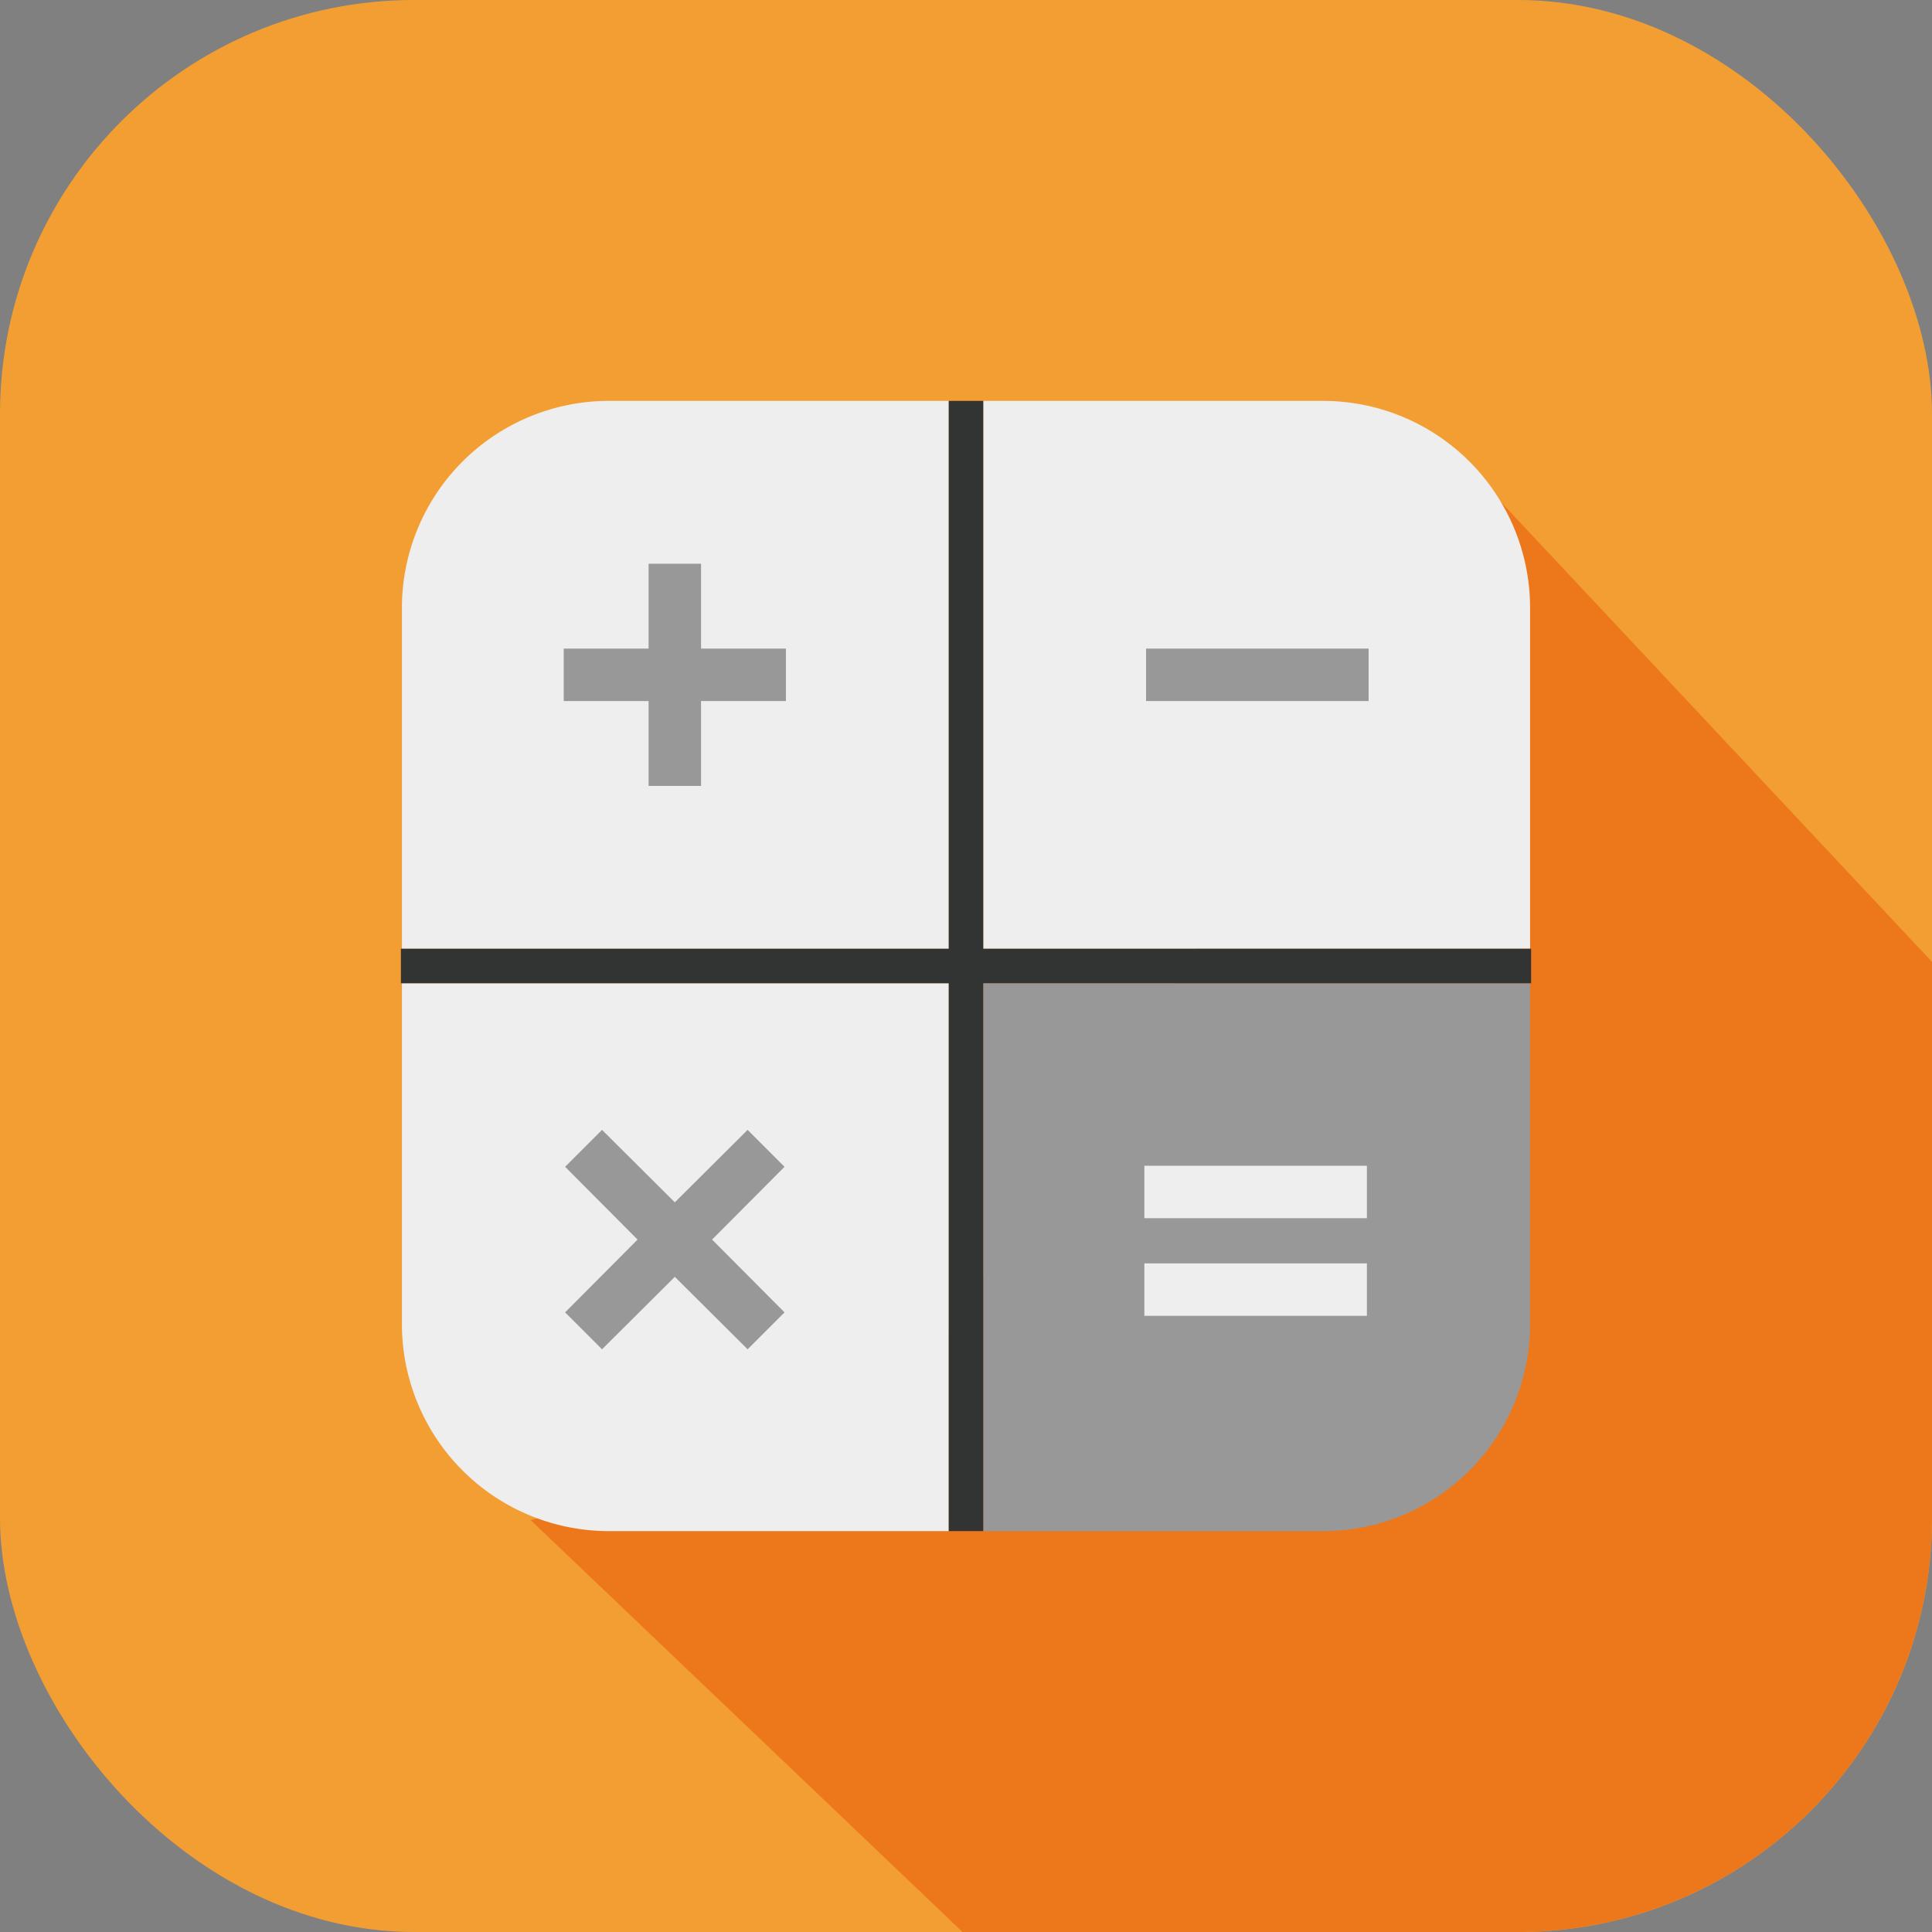 <svg xmlns="http://www.w3.org/2000/svg" xmlns:xlink="http://www.w3.org/1999/xlink" viewBox="0 0 56 56"><rect x="0" y="0" width="56" height="56" fill="#808080" stroke="none"/><defs><style>.cls-1{fill:none;}.cls-2{clip-path:url(#clip-path);}.cls-3{fill:#f39e33;}.cls-4{fill:#ed781b;}.cls-5{fill:#eee;}.cls-6{fill:#989898;}.cls-7{fill:#323333;}</style><clipPath id="clip-path" transform="translate(0)"><rect class="cls-1" width="56" height="56"/></clipPath></defs><g id="レイヤー_2" data-name="レイヤー 2"><g id="レイヤー_1-2" data-name="レイヤー 1"><g id="アートワーク_87" data-name="アートワーク 87"><g class="cls-2"><g class="cls-2"><rect class="cls-3" width="56" height="56" rx="12"/><path class="cls-4" d="M43.26,14.29l-17.52,27L15.38,44.06,27.9,56H44A12,12,0,0,0,56,44V27.88Z" transform="translate(0)"/><path class="cls-5" d="M27.5,11.62H17.65a6,6,0,0,0-6,6V27.5H27.5Z" transform="translate(0)"/><polygon class="cls-6" points="20.32 18.8 20.32 16.34 18.8 16.34 18.8 18.8 16.34 18.8 16.34 20.32 18.8 20.32 18.8 22.78 20.32 22.78 20.32 20.32 22.78 20.32 22.78 18.8 20.32 18.8"/><path class="cls-5" d="M27.5,44.38H17.65a6,6,0,0,1-6-6V28.5H27.5Z" transform="translate(0)"/><polygon class="cls-6" points="22.74 33.82 21.67 32.75 19.56 34.85 17.45 32.75 16.38 33.82 18.48 35.93 16.38 38.04 17.45 39.11 19.56 37.01 21.67 39.11 22.74 38.04 20.64 35.93 22.74 33.82"/><path class="cls-5" d="M28.5,11.62h9.85a6,6,0,0,1,6,6V27.5H28.5Z" transform="translate(0)"/><rect class="cls-6" x="33.22" y="18.8" width="6.45" height="1.52"/><path class="cls-6" d="M28.5,44.38h9.85a6,6,0,0,0,6-6V28.5H28.5Z" transform="translate(0)"/><rect class="cls-5" x="33.17" y="36.62" width="6.45" height="1.52"/><rect class="cls-5" x="33.17" y="33.79" width="6.45" height="1.52"/><polygon class="cls-7" points="44.38 27.5 28.5 27.5 28.5 11.62 27.5 11.62 27.5 27.5 11.62 27.5 11.62 28.5 27.5 28.5 27.5 44.38 28.5 44.38 28.5 28.5 44.38 28.5 44.38 27.5"/></g></g></g></g></g></svg>